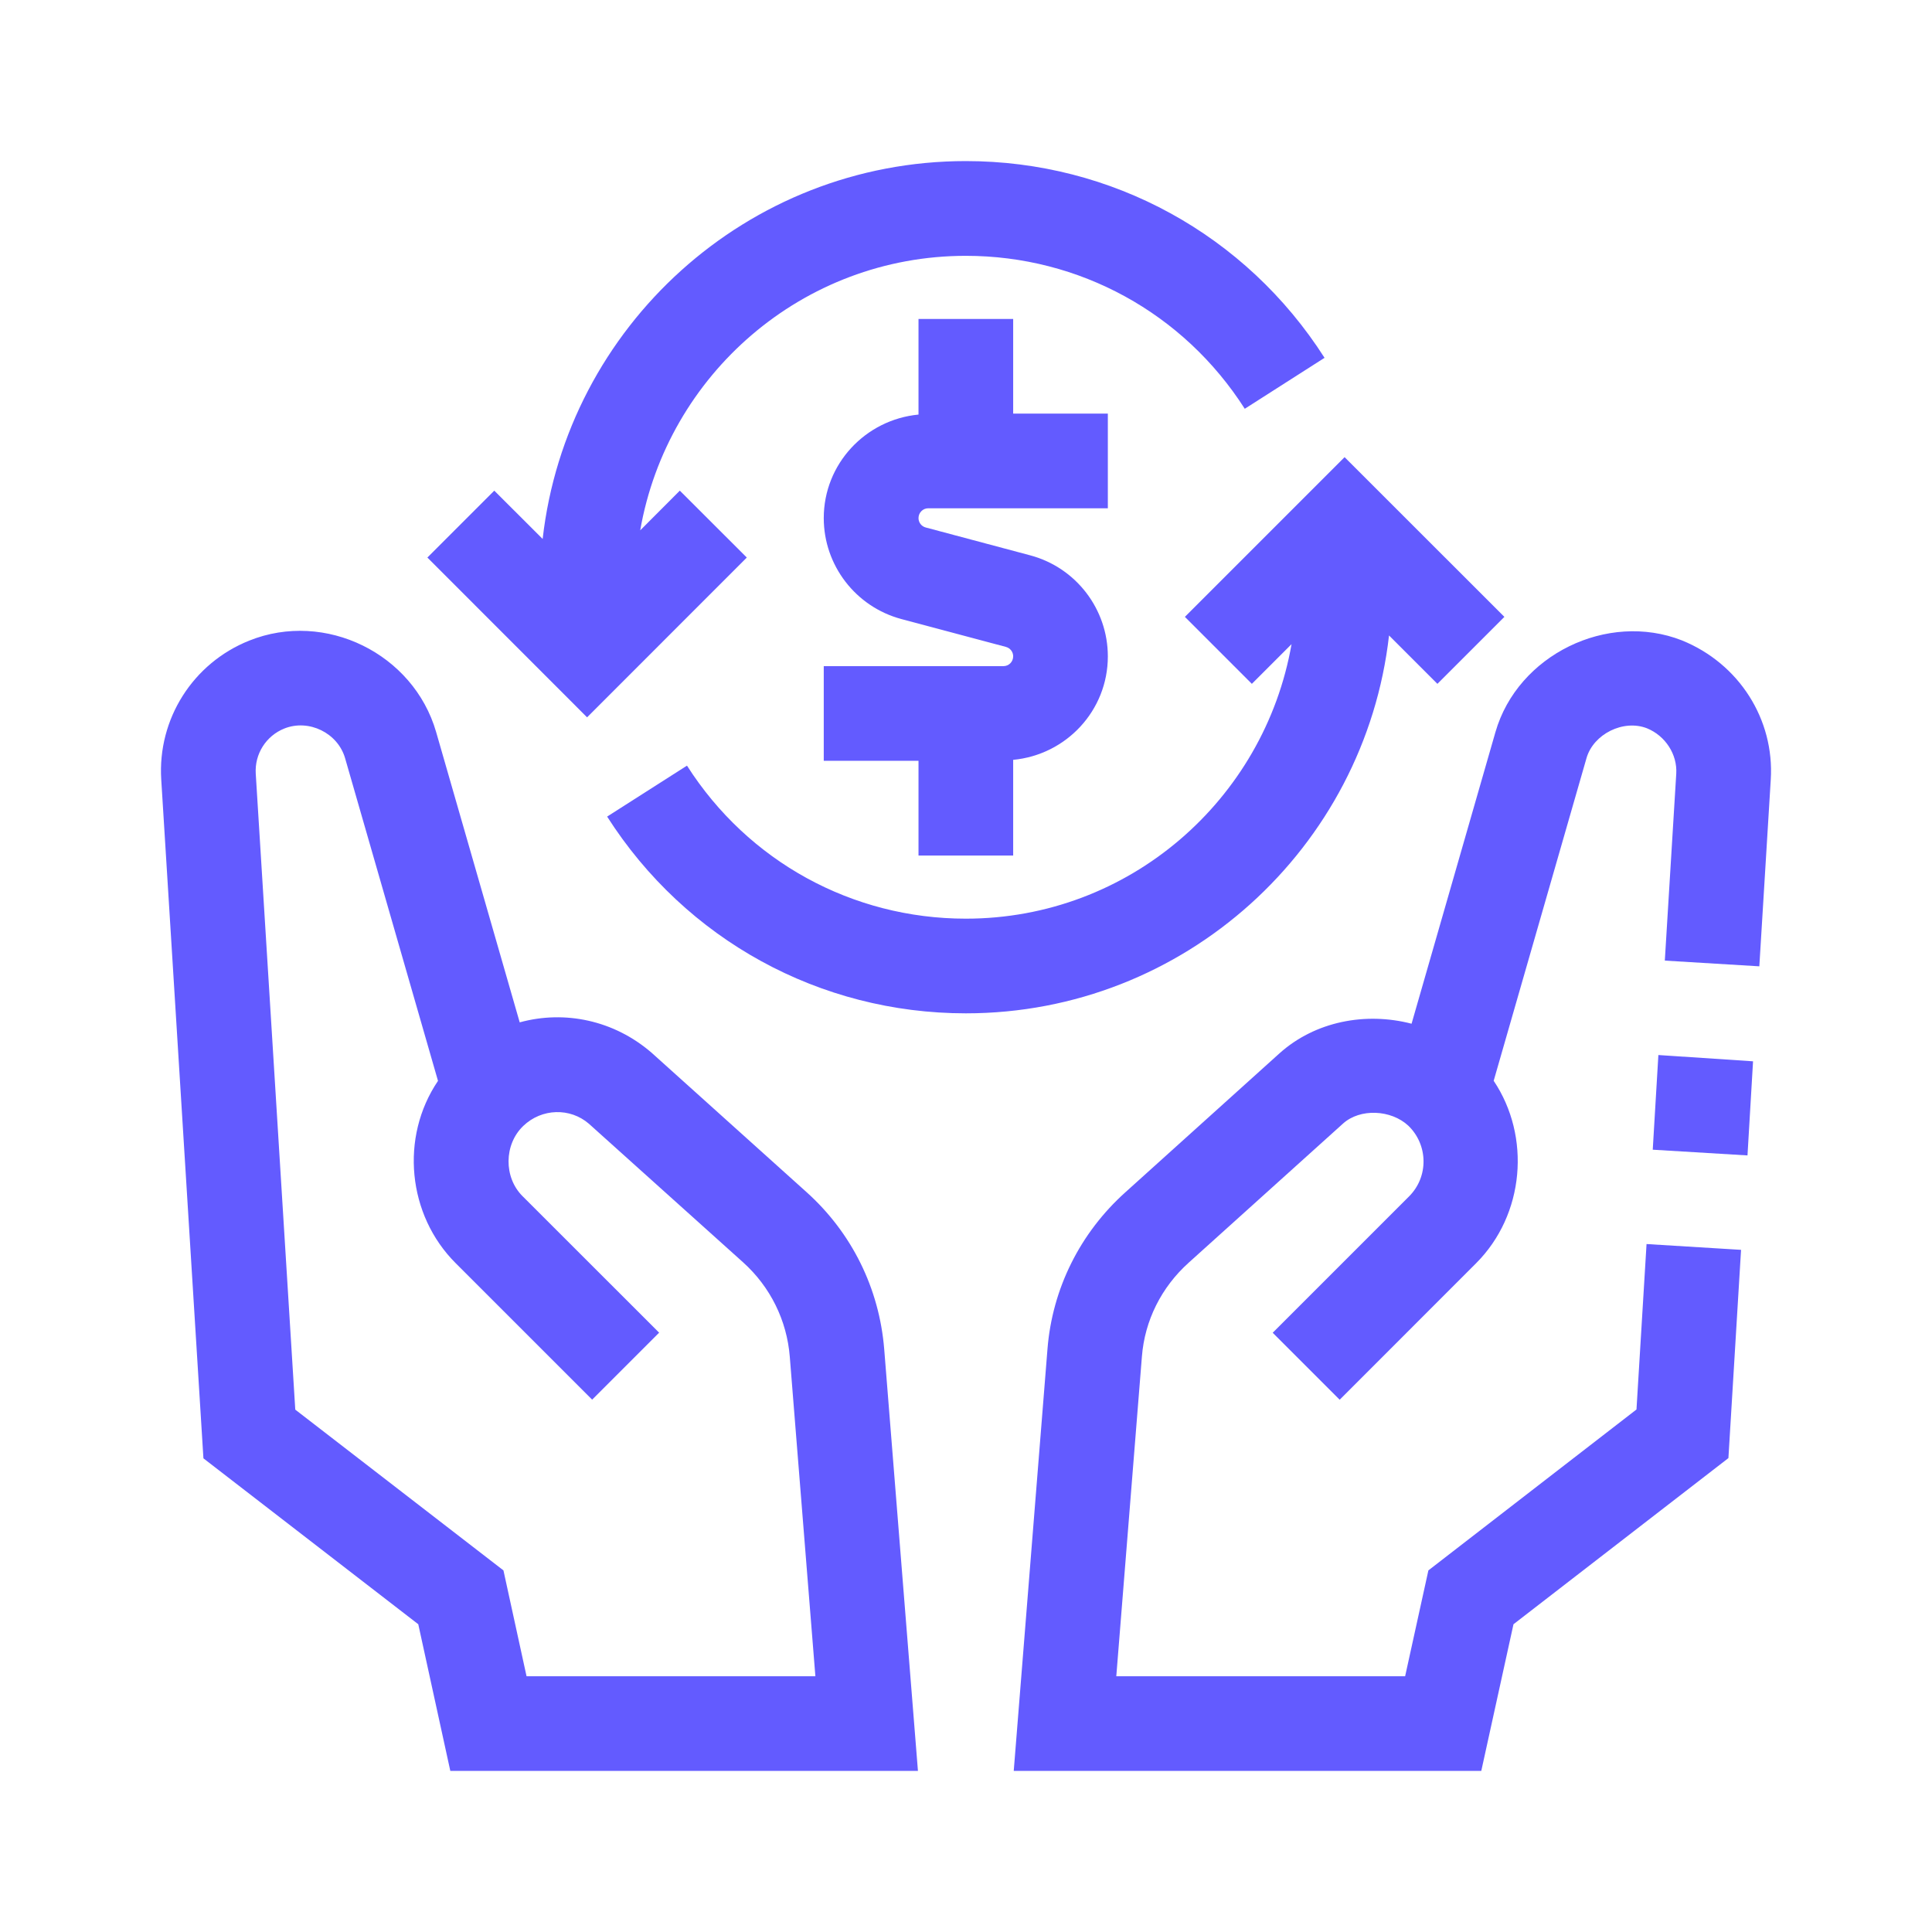 <svg width="24" height="24" viewBox="0 0 24 24" fill="none" xmlns="http://www.w3.org/2000/svg">
<rect width="24" height="24" fill="white"/>
<path d="M10.018 14.808L8.095 13.078C7.627 12.673 7.014 12.547 6.456 12.7L5.418 9.094C5.137 8.12 4.04 7.579 3.096 7.958C2.396 8.238 1.956 8.932 2.003 9.684L2.527 18.116L5.196 20.177L5.594 21.999H11.403L10.984 16.76C10.923 16.006 10.581 15.313 10.018 14.808ZM6.541 20.823L6.254 19.508L3.668 17.511L3.177 9.611C3.162 9.366 3.305 9.141 3.532 9.05C3.836 8.929 4.196 9.104 4.287 9.419C4.293 9.439 5.441 13.427 5.441 13.427C4.967 14.127 5.062 15.094 5.66 15.691C5.661 15.693 7.356 17.387 7.356 17.387L8.188 16.555L6.491 14.859C6.256 14.625 6.26 14.217 6.5 13.987C6.729 13.767 7.083 13.758 7.316 13.96L9.232 15.682C9.569 15.986 9.775 16.402 9.811 16.854L10.129 20.823H6.541ZM20.893 7.955C19.967 7.592 18.853 8.136 18.577 9.094C18.576 9.098 17.883 11.505 17.535 12.717C16.966 12.569 16.338 12.686 15.893 13.086L13.983 14.808C13.416 15.316 13.071 16.01 13.012 16.76L12.593 21.999H18.401L18.801 20.177L21.471 18.113L21.628 15.526L20.454 15.454L20.329 17.509L17.744 19.508L17.455 20.823H13.867L14.185 16.853C14.22 16.404 14.427 15.99 14.768 15.684C16.567 14.063 16.684 13.957 16.684 13.957C16.895 13.767 17.279 13.783 17.495 13.984C17.742 14.223 17.748 14.618 17.504 14.862C17.499 14.867 15.81 16.556 15.81 16.556L16.642 17.388L18.335 15.694C18.941 15.089 19.019 14.117 18.555 13.426C18.832 12.462 19.708 9.418 19.708 9.418C19.794 9.118 20.167 8.933 20.459 9.047C20.688 9.14 20.838 9.372 20.823 9.612L20.681 11.933L21.855 12.004L21.997 9.685C22.044 8.937 21.604 8.243 20.893 7.955Z" fill="#635BFF"/>
<path d="M20.531 14.282L21.708 14.353L21.777 13.184L20.601 13.106L20.531 14.282Z" fill="#635BFF"/>
<path d="M11.531 6.314H13.762V5.138H12.586V3.962H11.41V5.15C10.752 5.213 10.233 5.762 10.233 6.436C10.233 7.022 10.629 7.538 11.197 7.69L12.495 8.036C12.549 8.05 12.586 8.098 12.586 8.153C12.586 8.221 12.532 8.275 12.465 8.275H10.233V9.451H11.41V10.628H12.586V9.439C13.244 9.377 13.762 8.828 13.762 8.154C13.762 7.567 13.367 7.051 12.799 6.899L11.501 6.553C11.447 6.539 11.41 6.491 11.41 6.436C11.41 6.369 11.464 6.314 11.531 6.314Z" fill="#635BFF"/>
<path d="M17.255 7.894L17.856 8.495L18.688 7.663L16.703 5.679L14.719 7.663L15.551 8.495L16.044 8.002C15.706 9.935 14.026 11.412 11.998 11.412C10.588 11.412 9.293 10.702 8.534 9.511L7.542 10.144C8.519 11.675 10.185 12.588 11.998 12.588C14.714 12.588 16.956 10.531 17.255 7.894ZM9.277 6.926L8.445 6.095L7.953 6.588C8.29 4.655 9.97 3.178 11.998 3.178C13.408 3.178 14.703 3.888 15.463 5.078L16.454 4.445C15.477 2.915 13.812 2.001 11.998 2.001C9.282 2.001 7.04 4.058 6.741 6.695L6.14 6.095L5.309 6.926L7.293 8.911L9.277 6.926Z" fill="#635BFF"/>
</svg>
